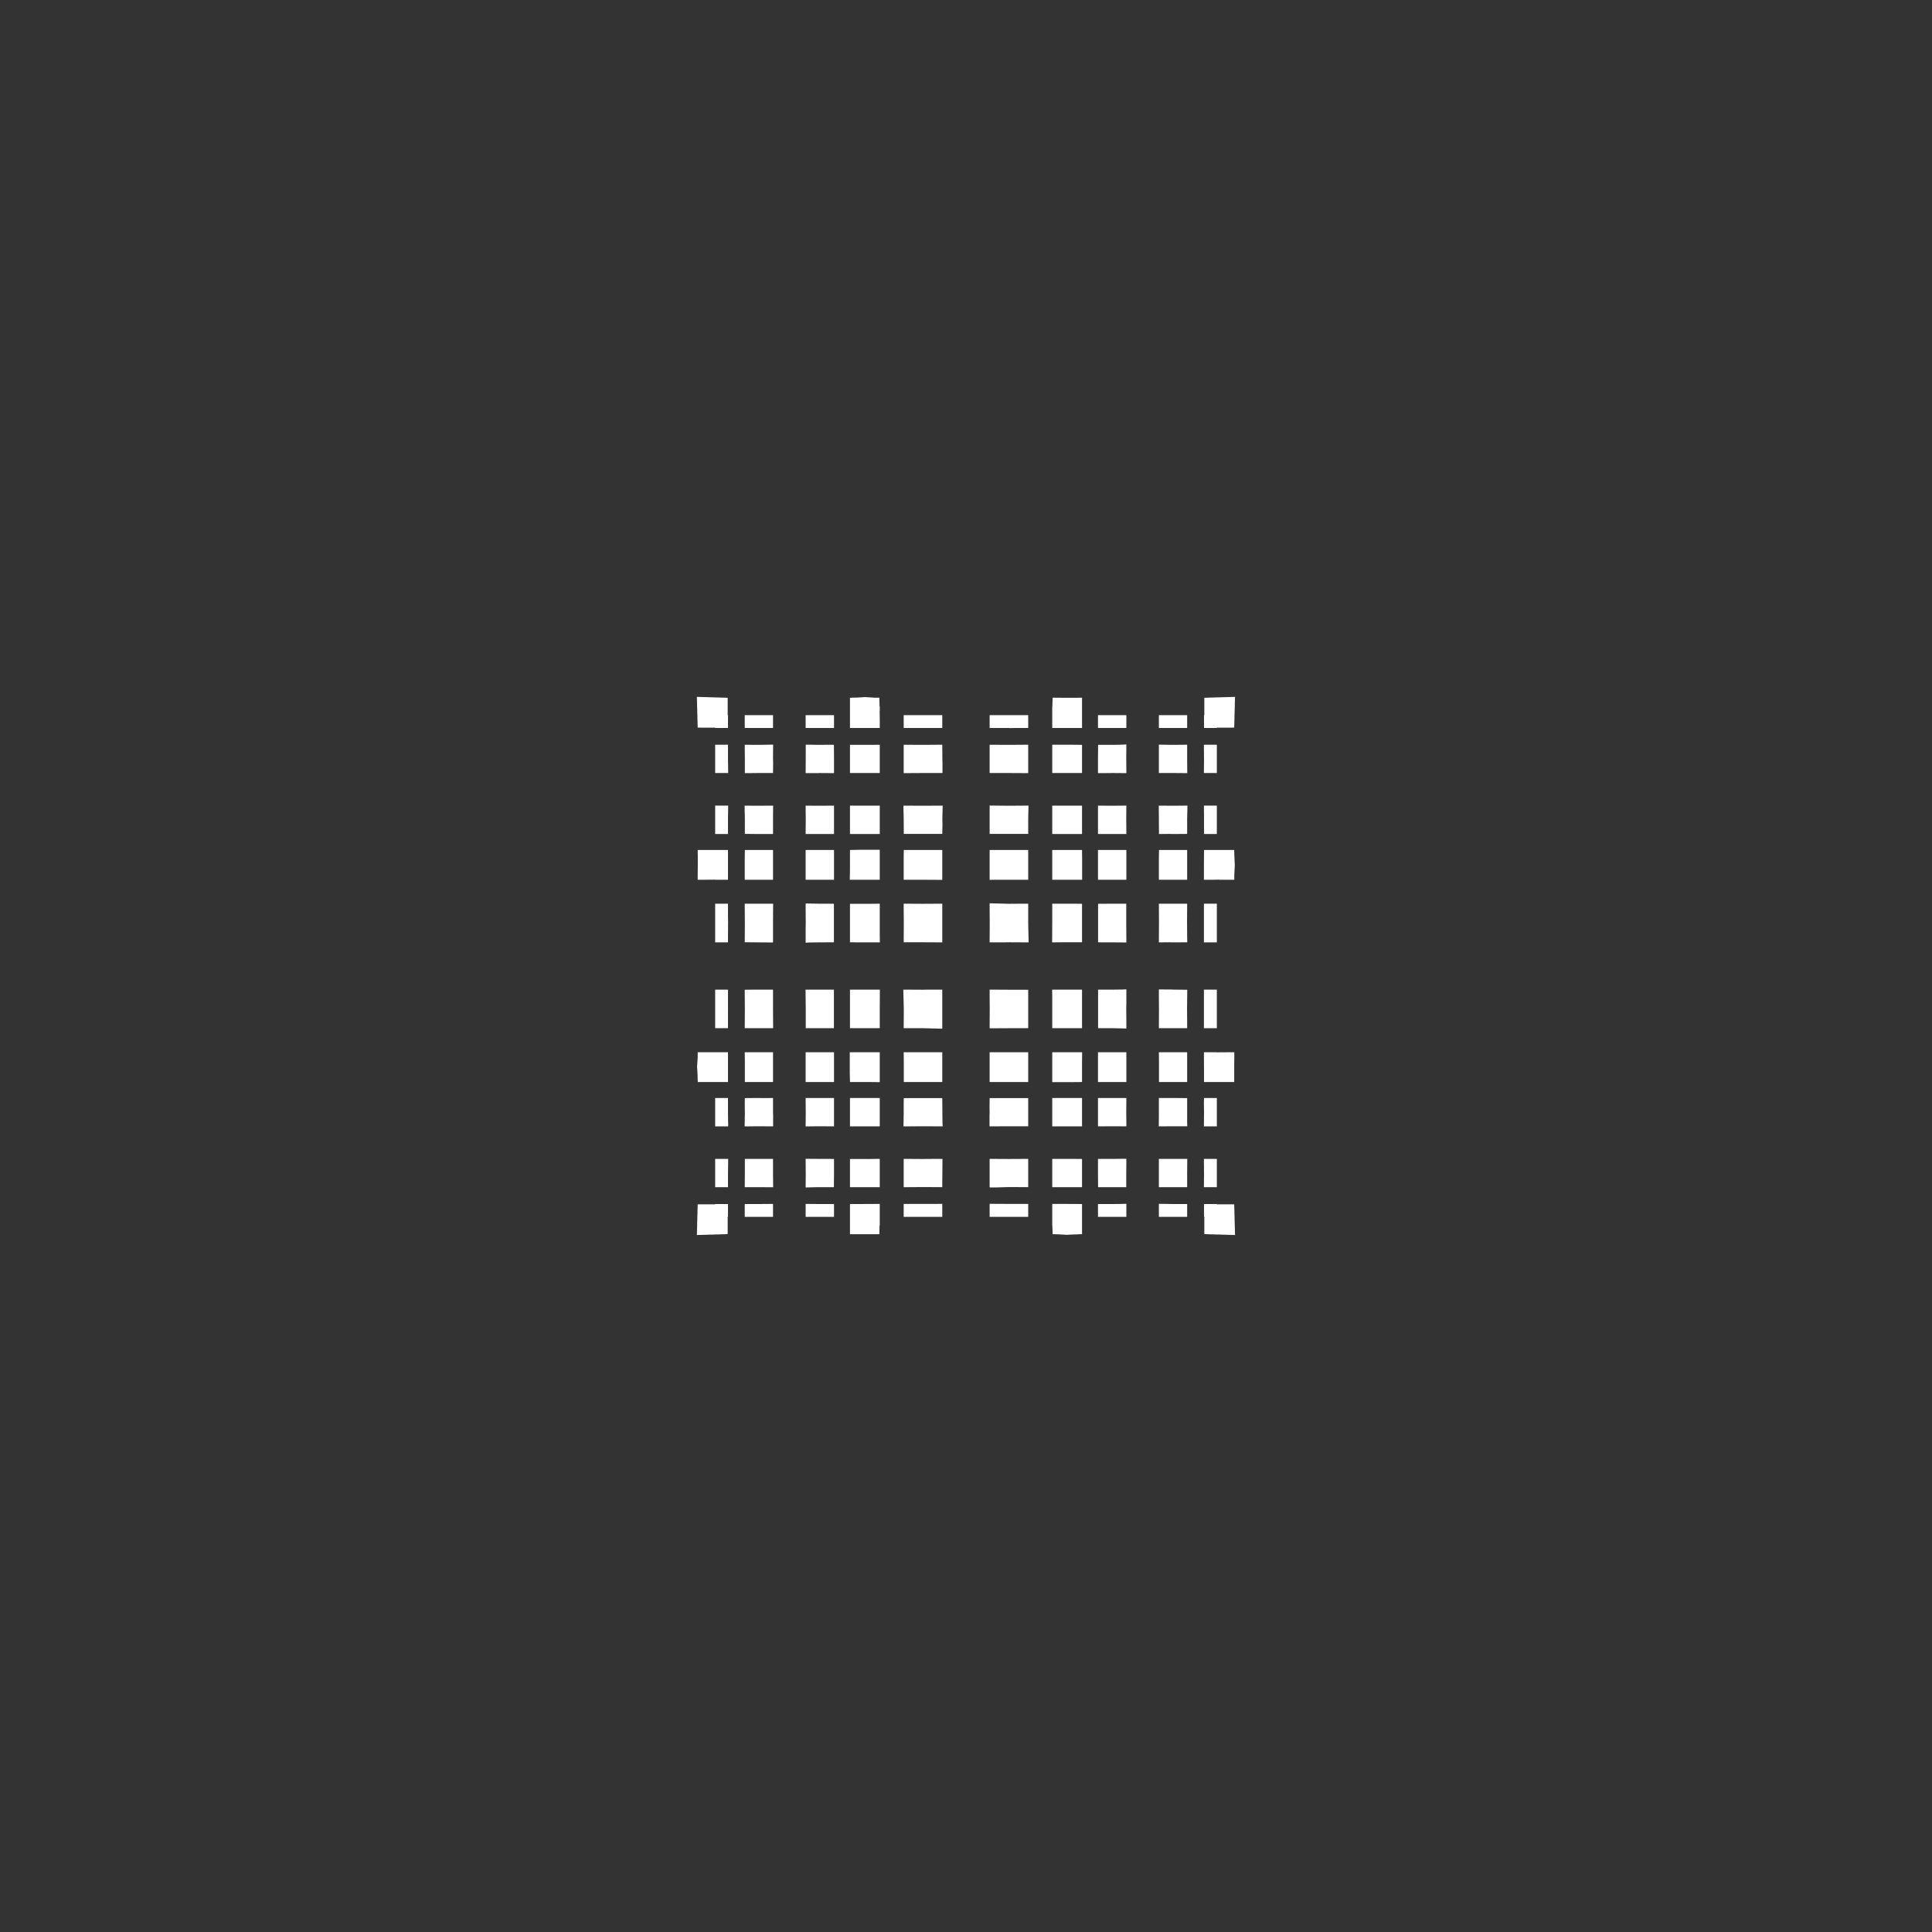 <svg width="19.132" height="19.132">
<rect width="100%" height="100%" fill="#333333" stroke="none"/>
<polygon type="contour" points="9.331,9.131 9.331,9.141 9.331,9.274 9.331,9.332 9.144,9.331 9.134,9.331 9.003,9.331 8.949,9.331 8.95,9.144 8.95,9.137 8.949,9.003 8.949,8.949 9.131,8.95 9.141,8.95 9.144,8.95 9.331,8.949" style="fill: white" /><polygon type="contour" points="8.712,7.498 8.712,7.511 8.712,7.515 8.712,7.655 8.512,7.655 8.417,7.655 8.417,7.515 8.417,7.498 8.417,7.376 8.623,7.376 8.712,7.375" style="fill: white" /><polygon type="contour" points="9.332,8.103 9.332,8.106 9.332,8.12 9.333,8.16 9.331,8.258 9.144,8.258 9.131,8.258 8.95,8.258 8.949,8.12 8.949,8.104 8.947,8.016 8.947,7.978 9.131,7.979 9.144,7.979 9.335,7.978" style="fill: white" /><polygon type="contour" points="9.131,8.417 9.144,8.417 9.331,8.417 9.331,8.621 9.331,8.713 9.144,8.712 9.141,8.712 9.131,8.712 8.949,8.712 8.949,8.503 8.95,8.417" style="fill: white" /><polygon type="contour" points="8.712,8.103 8.712,8.112 8.712,8.214 8.712,8.259 8.417,8.259 8.417,8.12 8.417,8.103 8.417,7.978 8.621,7.978 8.712,7.978" style="fill: white" /><polygon type="contour" points="8.712,8.517 8.712,8.712 8.608,8.712 8.415,8.712 8.417,8.613 8.417,8.417 8.517,8.415 8.712,8.415" style="fill: white" /><polygon type="contour" points="8.712,9.131 8.712,9.141 8.712,9.275 8.713,9.332 8.506,9.332 8.417,9.331 8.417,9.144 8.417,9.131 8.417,8.95 8.623,8.95 8.712,8.949" style="fill: white" /><polygon type="contour" points="7.209,9.079 7.21,9.134 7.209,9.275 7.209,9.332 7.082,9.332 7.082,9.287 7.082,9.135 7.082,9.131 7.082,8.949 7.209,8.949" style="fill: white" /><polygon type="contour" points="7.655,9.131 7.655,9.141 7.655,9.274 7.655,9.333 7.515,9.332 7.514,9.332 7.413,9.331 7.375,9.331 7.376,9.144 7.376,9.138 7.375,9.002 7.375,8.949 7.498,8.949 7.511,8.949 7.515,8.949 7.554,8.949 7.656,8.949" style="fill: white" /><polygon type="contour" points="8.103,8.949 8.105,8.949 8.217,8.949 8.258,8.95 8.258,9.131 8.258,9.141 8.258,9.273 8.258,9.331 8.12,9.332 8.098,9.332 8.016,9.333 7.978,9.335 7.978,9.202 7.979,9.144 7.979,9.134 7.978,9.002 7.978,8.947" style="fill: white" /><polygon type="contour" points="7.655,8.103 7.655,8.116 7.655,8.213 7.655,8.259 7.502,8.259 7.502,8.259 7.414,8.258 7.376,8.258 7.376,8.12 7.376,8.098 7.374,8.016 7.374,7.978 7.498,7.979 7.515,7.979 7.656,7.978" style="fill: white" /><polygon type="contour" points="8.09,7.979 8.116,7.979 8.123,7.979 8.259,7.978 8.259,8.099 8.259,8.107 8.259,8.212 8.259,8.259 8.12,8.259 8.107,8.259 8.017,8.259 7.978,8.259 7.979,8.12 7.979,8.101 7.978,8.017 7.978,7.978" style="fill: white" /><polygon type="contour" points="8.116,8.417 8.116,8.417 8.212,8.417 8.259,8.417 8.259,8.712 8.13,8.712 8.016,8.712 7.978,8.712 7.978,8.506 7.978,8.417" style="fill: white" /><polygon type="contour" points="7.655,8.616 7.655,8.712 7.515,8.712 7.511,8.712 7.498,8.712 7.375,8.712 7.375,8.503 7.376,8.417 7.498,8.417 7.511,8.417 7.608,8.417 7.655,8.417" style="fill: white" /><polygon type="contour" points="7.209,8.518 7.209,8.712 7.165,8.712 7.138,8.712 7.082,8.712 7.082,8.711 6.973,8.712 6.954,8.712 6.909,8.712 6.909,8.658 6.91,8.584 6.91,8.476 6.909,8.433 6.91,8.417 7.012,8.417 7.209,8.417" style="fill: white" /><polygon type="contour" points="7.209,8.103 7.209,8.107 7.209,8.214 7.209,8.259 7.082,8.259 7.082,8.223 7.082,8.109 7.082,7.978 7.211,7.978" style="fill: white" /><polygon type="contour" points="7.209,7.498 7.209,7.511 7.209,7.515 7.211,7.655 7.082,7.655 7.082,7.507 7.082,7.503 7.082,7.503 7.082,7.375 7.209,7.375" style="fill: white" /><polygon type="contour" points="7.182,6.909 7.206,6.91 7.206,7.082 7.209,7.082 7.209,7.209 7.082,7.209 7.082,7.206 6.996,7.206 6.96,7.206 6.909,7.205 6.906,7.092 6.901,6.901" style="fill: white" /><polygon type="contour" points="7.655,7.082 7.655,7.209 7.515,7.209 7.506,7.209 7.412,7.209 7.375,7.209 7.375,7.082 7.405,7.082 7.507,7.082" style="fill: white" /><polygon type="contour" points="7.655,7.498 7.655,7.515 7.656,7.554 7.655,7.655 7.515,7.655 7.502,7.655 7.413,7.656 7.376,7.656 7.376,7.515 7.376,7.511 7.376,7.511 7.375,7.412 7.375,7.375 7.498,7.376 7.511,7.376 7.515,7.376 7.656,7.374" style="fill: white" /><polygon type="contour" points="8.103,7.376 8.107,7.376 8.217,7.375 8.258,7.376 8.259,7.5 8.259,7.511 8.259,7.609 8.259,7.656 8.12,7.655 8.088,7.656 8.017,7.656 7.978,7.656 7.979,7.515 7.979,7.502 7.979,7.413 7.979,7.374" style="fill: white" /><polygon type="contour" points="8.114,7.082 8.223,7.082 8.259,7.082 8.259,7.209 8.12,7.209 8.103,7.209 8.016,7.209 7.978,7.209 7.978,7.082 8.109,7.082" style="fill: white" /><polygon type="contour" points="8.658,6.909 8.708,6.909 8.71,6.996 8.712,6.996 8.712,7.028 8.712,7.032 8.712,7.032 8.711,7.05 8.711,7.054 8.712,7.126 8.712,7.209 8.608,7.209 8.417,7.209 8.417,7.108 8.417,6.91 8.433,6.909 8.469,6.908 8.47,6.908 8.487,6.908 8.567,6.903" style="fill: white" /><polygon type="contour" points="8.991,7.082 9.135,7.082 9.287,7.082 9.331,7.082 9.331,7.209 9.148,7.209 9.144,7.21 9.141,7.209 9.131,7.209 9.118,7.209 8.949,7.209 8.949,7.082" style="fill: white" /><polygon type="contour" points="9.332,7.498 9.332,7.511 9.332,7.515 9.333,7.554 9.333,7.655 9.144,7.655 9.131,7.655 8.949,7.656 8.949,7.554 8.949,7.515 8.949,7.513 8.949,7.413 8.949,7.375 9.131,7.376 9.141,7.376 9.276,7.375 9.331,7.375" style="fill: white" /><polygon type="contour" points="12.225,7.092 12.222,7.205 12.172,7.206 12.136,7.206 12.05,7.206 12.05,7.209 11.923,7.209 11.923,7.082 11.926,7.082 11.926,6.91 11.95,6.909 12.23,6.901" style="fill: white" /><polygon type="contour" points="12.05,7.405 12.05,7.507 12.05,7.655 11.922,7.655 11.923,7.515 11.923,7.506 11.922,7.412 11.922,7.375 12.05,7.375" style="fill: white" /><polygon type="contour" points="11.617,7.376 11.622,7.376 11.72,7.375 11.756,7.375 11.756,7.498 11.756,7.511 11.756,7.515 11.757,7.656 11.634,7.655 11.621,7.655 11.523,7.655 11.476,7.655 11.476,7.515 11.476,7.502 11.476,7.413 11.476,7.374" style="fill: white" /><polygon type="contour" points="11.629,7.082 11.629,7.082 11.756,7.082 11.756,7.209 11.633,7.209 11.621,7.209 11.617,7.209 11.476,7.209 11.476,7.082 11.625,7.082" style="fill: white" /><polygon type="contour" points="11.154,7.082 11.154,7.209 11.03,7.209 11.012,7.209 10.873,7.209 10.873,7.082 10.909,7.082 11.022,7.082" style="fill: white" /><polygon type="contour" points="11.153,7.498 11.153,7.515 11.154,7.656 11.029,7.655 11.016,7.655 10.919,7.656 10.873,7.656 10.873,7.503 10.873,7.502 10.874,7.414 10.874,7.376 11.012,7.376 11.034,7.376 11.116,7.374 11.154,7.372" style="fill: white" /><polygon type="contour" points="10.715,7.376 10.715,7.498 10.715,7.511 10.715,7.608 10.715,7.655 10.516,7.655 10.42,7.655 10.42,7.52 10.42,7.413 10.42,7.375 10.629,7.375" style="fill: white" /><polygon type="contour" points="10.547,6.91 10.656,6.91 10.698,6.909 10.715,6.91 10.715,7.012 10.715,7.209 10.614,7.209 10.42,7.209 10.42,7.165 10.42,7.138 10.42,7.082 10.42,7.082 10.42,6.996 10.421,6.996 10.424,6.909" style="fill: white" /><polygon type="contour" points="10.182,7.209 10.053,7.209 9.998,7.21 9.991,7.209 9.991,7.209 9.856,7.209 9.8,7.209 9.8,7.082 9.844,7.082 9.997,7.082 10.001,7.082 10.182,7.082" style="fill: white" /><polygon type="contour" points="9.988,7.376 9.994,7.376 10.129,7.375 10.182,7.375 10.182,7.498 10.182,7.511 10.182,7.515 10.182,7.554 10.182,7.656 10.001,7.655 9.991,7.655 9.858,7.655 9.8,7.655 9.8,7.506 9.8,7.498 9.8,7.413 9.8,7.375" style="fill: white" /><polygon type="contour" points="9.988,7.979 9.998,7.979 10.129,7.978 10.185,7.978 10.182,8.103 10.182,8.105 10.182,8.217 10.182,8.258 10.001,8.258 9.991,8.258 9.859,8.258 9.8,8.258 9.8,8.111 9.8,8.015 9.8,7.977" style="fill: white" /><polygon type="contour" points="10.715,8.95 10.715,9.128 10.715,9.134 10.715,9.273 10.715,9.331 10.51,9.331 10.419,9.332 10.42,9.144 10.42,9.141 10.42,9.131 10.42,8.949 10.629,8.949" style="fill: white" /><polygon type="contour" points="11.153,9.131 11.153,9.144 11.154,9.333 11.042,9.332 11.025,9.332 11.008,9.332 11.006,9.332 10.916,9.332 10.874,9.331 10.874,9.144 10.874,9.131 10.874,8.95 11.024,8.949 11.116,8.949 11.153,8.949" style="fill: white" /><polygon type="contour" points="11.617,8.949 11.619,8.949 11.719,8.949 11.756,8.949 11.755,9.131 11.755,9.134 11.755,9.134 11.756,9.276 11.757,9.331 11.642,9.332 11.635,9.332 11.633,9.332 11.621,9.332 11.617,9.332 11.616,9.332 11.616,9.332 11.578,9.331 11.476,9.332 11.477,9.144 11.477,9.131 11.476,8.949 11.578,8.949" style="fill: white" /><polygon type="contour" points="12.05,8.991 12.05,9.135 12.05,9.287 12.05,9.332 11.922,9.332 11.922,9.144 11.922,9.134 11.922,9.131 11.922,8.949 12.05,8.949" style="fill: white" /><polygon type="contour" points="12.023,8.417 12.222,8.417 12.222,8.433 12.224,8.487 12.228,8.567 12.223,8.658 12.223,8.712 12.158,8.712 12.136,8.712 12.136,8.712 12.082,8.712 12.066,8.711 12.005,8.712 11.922,8.712 11.922,8.608 11.923,8.417" style="fill: white" /><polygon type="contour" points="12.05,8.109 12.05,8.114 12.05,8.223 12.05,8.259 11.923,8.259 11.923,8.12 11.923,8.102 11.922,7.978 12.05,7.978" style="fill: white" /><polygon type="contour" points="11.756,8.103 11.756,8.107 11.756,8.217 11.756,8.258 11.633,8.259 11.617,8.259 11.578,8.258 11.477,8.259 11.476,8.12 11.476,8.088 11.475,8.017 11.475,7.978 11.617,7.979 11.63,7.979 11.72,7.978 11.759,7.978" style="fill: white" /><polygon type="contour" points="11.617,8.417 11.633,8.417 11.756,8.417 11.756,8.623 11.756,8.712 11.633,8.712 11.621,8.712 11.522,8.712 11.476,8.712 11.476,8.512 11.477,8.417" style="fill: white" /><polygon type="contour" points="11.154,8.621 11.154,8.712 11.016,8.712 11.016,8.712 11.012,8.712 10.873,8.712 10.873,8.417 11.012,8.417 11.029,8.417 11.154,8.417" style="fill: white" /><polygon type="contour" points="11.153,8.088 11.153,8.116 11.153,8.123 11.154,8.259 11.033,8.259 11.016,8.259 11.016,8.259 10.92,8.259 10.873,8.259 10.873,8.12 10.873,8.103 10.873,7.978 11.012,7.979 11.03,7.979 11.115,7.978 11.154,7.978" style="fill: white" /><polygon type="contour" points="10.715,7.978 10.715,8.116 10.715,8.116 10.715,8.116 10.715,8.212 10.715,8.259 10.42,8.259 10.42,8.12 10.42,8.116 10.42,7.978 10.625,7.978" style="fill: white" /><polygon type="contour" points="10.519,8.417 10.715,8.417 10.716,8.517 10.716,8.712 10.615,8.712 10.42,8.712 10.42,8.609 10.42,8.417" style="fill: white" /><polygon type="contour" points="10.182,8.623 10.182,8.712 10.001,8.712 9.991,8.712 9.857,8.712 9.8,8.713 9.8,8.506 9.8,8.417 9.988,8.417 9.998,8.417 10.127,8.417 10.182,8.417" style="fill: white" /><polygon type="contour" points="9.988,8.95 9.995,8.95 10.129,8.949 10.182,8.949 10.182,9.131 10.182,9.141 10.182,9.144 10.186,9.332 10.001,9.331 9.988,9.331 9.933,9.332 9.8,9.332 9.801,9.144 9.801,9.134 9.8,9.001 9.8,8.945" style="fill: white" /><polygon type="contour" points="9.988,9.801 9.998,9.801 10.128,9.801 10.182,9.801 10.182,9.988 10.182,9.995 10.182,10.129 10.182,10.182 10.001,10.182 9.991,10.182 9.988,10.182 9.8,10.183 9.801,10.001 9.801,9.991 9.8,9.857 9.8,9.8" style="fill: white" /><polygon type="contour" points="9.988,10.42 9.991,10.42 10.001,10.42 10.182,10.42 10.182,10.629 10.182,10.715 10.001,10.715 9.988,10.715 9.8,10.715 9.8,10.51 9.8,10.42" style="fill: white" /><polygon type="contour" points="9.988,10.874 10.001,10.874 10.182,10.874 10.182,11.024 10.182,11.116 10.182,11.153 10.001,11.153 9.988,11.153 9.799,11.154 9.799,11.046 9.8,11.012 9.799,10.972 9.8,10.874" style="fill: white" /><polygon type="contour" points="10.715,11.012 10.715,11.029 10.715,11.154 10.51,11.154 10.42,11.154 10.42,11.029 10.42,11.02 10.42,10.918 10.42,10.873 10.715,10.873" style="fill: white" /><polygon type="contour" points="11.153,11.012 11.153,11.031 11.154,11.115 11.154,11.154 11.043,11.153 11.016,11.153 11.009,11.153 10.873,11.154 10.873,11.033 10.873,11.016 10.873,11.016 10.873,10.92 10.873,10.873 11.012,10.873 11.025,10.873 11.114,10.873 11.154,10.873" style="fill: white" /><polygon type="contour" points="11.002,10.42 11.016,10.42 11.116,10.42 11.154,10.42 11.154,10.625 11.154,10.715 11.016,10.715 11.016,10.715 10.92,10.715 10.873,10.715 10.873,10.42" style="fill: white" /><polygon type="contour" points="10.716,10.42 10.715,10.519 10.715,10.715 10.615,10.716 10.42,10.716 10.42,10.615 10.42,10.42 10.524,10.42" style="fill: white" /><polygon type="contour" points="10.715,9.8 10.715,9.988 10.715,10.001 10.715,10.182 10.508,10.182 10.42,10.182 10.42,10.001 10.42,9.991 10.42,9.857 10.419,9.8 10.625,9.8" style="fill: white" /><polygon type="contour" points="11.154,9.93 11.153,9.988 11.153,9.998 11.154,10.129 11.154,10.185 11.029,10.182 11.026,10.182 10.915,10.182 10.874,10.182 10.874,10.001 10.874,9.991 10.874,9.859 10.874,9.8 11.012,9.8 11.025,9.8 11.115,9.799 11.154,9.797" style="fill: white" /><polygon type="contour" points="11.606,9.799 11.617,9.799 11.618,9.8 11.719,9.801 11.757,9.801 11.755,9.988 11.755,9.994 11.756,10.129 11.756,10.182 11.633,10.182 11.621,10.182 11.617,10.182 11.578,10.182 11.476,10.182 11.477,10.001 11.477,9.991 11.476,9.858 11.476,9.798" style="fill: white" /><polygon type="contour" points="12.05,9.844 12.05,9.997 12.05,10.001 12.05,10.182 11.922,10.182 11.922,10.053 11.922,10.001 11.922,9.999 11.922,9.856 11.922,9.8 12.05,9.8" style="fill: white" /><polygon type="contour" points="12.049,10.421 12.178,10.42 12.223,10.42 12.223,10.474 12.222,10.547 12.222,10.656 12.222,10.698 12.222,10.715 12.119,10.715 11.923,10.715 11.923,10.614 11.922,10.42 11.966,10.42 11.993,10.42 12.05,10.42" style="fill: white" /><polygon type="contour" points="11.617,10.42 11.621,10.42 11.633,10.42 11.756,10.42 11.756,10.629 11.756,10.715 11.633,10.715 11.621,10.715 11.524,10.715 11.477,10.715 11.477,10.516 11.476,10.42" style="fill: white" /><polygon type="contour" points="11.63,10.873 11.63,10.873 11.718,10.874 11.756,10.874 11.756,11.012 11.756,11.016 11.756,11.016 11.756,11.116 11.757,11.153 11.634,11.153 11.617,11.153 11.475,11.154 11.476,11.029 11.476,11.016 11.476,10.919 11.476,10.873 11.629,10.873" style="fill: white" /><polygon type="contour" points="12.05,10.909 12.05,11.017 12.05,11.022 12.05,11.154 11.922,11.154 11.923,11.029 11.923,11.021 11.922,10.918 11.923,10.873 12.05,10.873" style="fill: white" /><polygon type="contour" points="12.05,11.926 12.136,11.926 12.172,11.926 12.222,11.926 12.225,12.04 12.23,12.23 11.95,12.222 11.926,12.221 11.926,12.05 11.923,12.05 11.923,11.923 12.05,11.923" style="fill: white" /><polygon type="contour" points="12.05,11.625 12.05,11.756 11.922,11.756 11.923,11.633 11.923,11.621 11.923,11.617 11.922,11.476 12.05,11.476" style="fill: white" /><polygon type="contour" points="11.756,11.617 11.756,11.622 11.756,11.72 11.756,11.756 11.63,11.756 11.63,11.756 11.623,11.756 11.621,11.756 11.621,11.756 11.476,11.756 11.476,11.633 11.476,11.617 11.476,11.578 11.476,11.476 11.617,11.476 11.63,11.476 11.719,11.476 11.757,11.476" style="fill: white" /><polygon type="contour" points="11.617,11.923 11.621,11.923 11.72,11.923 11.756,11.923 11.756,12.05 11.727,12.05 11.625,12.05 11.476,12.05 11.476,11.921" style="fill: white" /><polygon type="contour" points="11.153,11.617 11.153,11.63 11.153,11.719 11.153,11.756 11.029,11.756 11.025,11.756 11.025,11.756 10.915,11.756 10.874,11.756 10.873,11.631 10.873,11.621 10.873,11.523 10.873,11.476 11.012,11.476 11.043,11.476 11.115,11.475 11.154,11.475" style="fill: white" /><polygon type="contour" points="11.154,12.05 11.022,12.05 10.909,12.05 10.873,12.05 10.873,11.923 11.012,11.923 11.029,11.923 11.116,11.922 11.154,11.921" style="fill: white" /><polygon type="contour" points="10.715,11.923 10.715,12.023 10.715,12.222 10.698,12.222 10.653,12.224 10.645,12.224 10.564,12.228 10.474,12.223 10.424,12.222 10.421,12.136 10.42,12.136 10.42,12.049 10.42,12.05 10.42,12.005 10.42,11.922 10.523,11.922" style="fill: white" /><polygon type="contour" points="10.715,11.477 10.715,11.617 10.715,11.633 10.715,11.756 10.508,11.756 10.42,11.756 10.42,11.633 10.42,11.621 10.42,11.617 10.42,11.476 10.62,11.476" style="fill: white" /><polygon type="contour" points="10.182,11.578 10.182,11.617 10.182,11.619 10.182,11.719 10.182,11.756 10.001,11.755 9.988,11.755 9.856,11.759 9.8,11.759 9.8,11.633 9.8,11.621 9.8,11.617 9.8,11.616 9.8,11.577 9.8,11.476 9.988,11.477 10.001,11.477 10.182,11.476" style="fill: white" /><polygon type="contour" points="9.988,11.922 9.993,11.922 10.001,11.922 10.182,11.922 10.182,12.05 10.14,12.05 9.997,12.05 9.844,12.05 9.8,12.05 9.8,11.921" style="fill: white" /><polygon type="contour" points="9.331,12.05 9.287,12.05 9.135,12.05 9.131,12.05 8.949,12.05 8.949,11.922 9.079,11.922 9.131,11.922 9.132,11.922 9.275,11.922 9.331,11.921" style="fill: white" /><polygon type="contour" points="9.131,11.477 9.141,11.477 9.274,11.476 9.333,11.476 9.332,11.617 9.332,11.618 9.331,11.719 9.331,11.756 9.144,11.755 9.141,11.755 9.141,11.755 9.002,11.756 8.949,11.756 8.949,11.633 8.949,11.621 8.949,11.617 8.949,11.578 8.949,11.476" style="fill: white" /><polygon type="contour" points="9.332,11.012 9.332,11.025 9.333,11.115 9.335,11.154 9.144,11.153 9.134,11.153 9.002,11.154 8.947,11.154 8.949,11.029 8.949,11.026 8.949,10.915 8.95,10.874 9.131,10.874 9.141,10.874 9.273,10.874 9.331,10.874" style="fill: white" /><polygon type="contour" points="9.331,10.626 9.331,10.715 9.144,10.715 9.134,10.715 9.005,10.715 8.95,10.715 8.95,10.508 8.949,10.42 9.131,10.42 9.141,10.42 9.275,10.42 9.331,10.42" style="fill: white" /><polygon type="contour" points="9.331,9.988 9.331,9.998 9.331,10.131 9.331,10.187 9.144,10.182 9.14,10.182 9.003,10.182 8.949,10.182 8.95,10.001 8.95,9.991 8.95,9.988 8.945,9.8 9.131,9.801 9.144,9.801 9.198,9.8 9.331,9.8" style="fill: white" /><polygon type="contour" points="8.712,9.988 8.712,9.991 8.712,10.001 8.712,10.182 8.503,10.182 8.417,10.182 8.417,10.005 8.417,9.998 8.417,9.859 8.417,9.8 8.621,9.8 8.713,9.8" style="fill: white" /><polygon type="contour" points="8.216,9.8 8.258,9.8 8.258,9.988 8.258,10.001 8.258,10.182 8.107,10.182 8.016,10.182 7.979,10.182 7.979,10.001 7.979,9.988 7.977,9.8 8.109,9.8" style="fill: white" /><polygon type="contour" points="7.554,9.8 7.655,9.8 7.655,9.988 7.655,10.001 7.656,10.182 7.554,10.182 7.515,10.182 7.512,10.182 7.413,10.182 7.375,10.182 7.376,10.001 7.376,9.991 7.375,9.855 7.375,9.801 7.498,9.8 7.511,9.8 7.515,9.8" style="fill: white" /><polygon type="contour" points="7.209,9.984 7.21,9.988 7.209,9.991 7.209,10.001 7.209,10.182 7.082,10.182 7.082,10.14 7.082,9.997 7.082,9.844 7.082,9.8 7.209,9.8" style="fill: white" /><polygon type="contour" points="7.126,10.42 7.209,10.42 7.209,10.523 7.209,10.715 7.108,10.715 6.91,10.715 6.909,10.698 6.908,10.645 6.903,10.564 6.909,10.474 6.909,10.42 6.973,10.42 7.082,10.42 7.082,10.42" style="fill: white" /><polygon type="contour" points="7.209,11.012 7.209,11.025 7.209,11.029 7.211,11.154 7.082,11.154 7.082,11.022 7.082,10.909 7.082,10.873 7.209,10.873" style="fill: white" /><polygon type="contour" points="7.655,12.05 7.507,12.05 7.375,12.05 7.375,11.923 7.498,11.923 7.511,11.923 7.515,11.923 7.655,11.922" style="fill: white" /><polygon type="contour" points="8.103,11.476 8.116,11.476 8.213,11.476 8.259,11.477 8.259,11.63 8.259,11.63 8.258,11.718 8.258,11.756 8.12,11.756 8.098,11.756 8.016,11.758 7.978,11.759 7.979,11.634 7.979,11.617 7.978,11.475" style="fill: white" /><polygon type="contour" points="8.102,11.923 8.12,11.923 8.259,11.923 8.259,12.05 8.223,12.05 8.114,12.05 8.109,12.05 7.978,12.05 7.978,11.922" style="fill: white" /><polygon type="contour" points="8.712,11.966 8.712,11.993 8.712,12.05 8.712,12.05 8.712,12.136 8.71,12.136 8.708,12.222 8.584,12.222 8.476,12.222 8.433,12.222 8.417,12.222 8.417,12.119 8.417,11.923 8.518,11.923 8.712,11.922" style="fill: white" /><polygon type="contour" points="8.712,11.611 8.712,11.719 8.712,11.756 8.503,11.756 8.417,11.756 8.417,11.633 8.417,11.621 8.417,11.524 8.417,11.477 8.616,11.477 8.712,11.476" style="fill: white" /><polygon type="contour" points="8.712,11.012 8.712,11.016 8.712,11.016 8.712,11.154 8.506,11.154 8.417,11.154 8.417,11.016 8.417,11.016 8.417,11.016 8.417,10.92 8.417,10.873 8.712,10.873" style="fill: white" /><polygon type="contour" points="8.712,10.524 8.712,10.716 8.613,10.715 8.417,10.715 8.415,10.615 8.415,10.42 8.517,10.42 8.712,10.42" style="fill: white" /><polygon type="contour" points="8.259,10.715 8.12,10.715 8.103,10.715 7.978,10.715 7.978,10.51 7.978,10.42 8.116,10.42 8.12,10.42 8.259,10.42" style="fill: white" /><polygon type="contour" points="8.099,10.873 8.116,10.873 8.212,10.873 8.259,10.873 8.259,11.012 8.259,11.029 8.259,11.154 8.12,11.153 8.101,11.153 8.017,11.154 7.978,11.154 7.979,11.042 7.979,11.016 7.979,11.009 7.978,10.873" style="fill: white" /><polygon type="contour" points="7.655,10.62 7.655,10.715 7.515,10.715 7.498,10.715 7.376,10.715 7.376,10.508 7.375,10.42 7.498,10.42 7.511,10.42 7.61,10.42 7.655,10.42" style="fill: white" /><polygon type="contour" points="7.655,11.012 7.656,11.043 7.656,11.115 7.656,11.154 7.515,11.153 7.502,11.153 7.412,11.154 7.374,11.154 7.376,11.029 7.376,11.025 7.376,11.025 7.375,10.915 7.376,10.874 7.498,10.873 7.515,10.873 7.554,10.874 7.655,10.873" style="fill: white" /><polygon type="contour" points="7.498,11.476 7.511,11.476 7.609,11.476 7.655,11.476 7.655,11.617 7.655,11.63 7.656,11.719 7.656,11.757 7.515,11.756 7.51,11.756 7.412,11.756 7.375,11.756 7.376,11.63 7.376,11.63 7.376,11.623 7.376,11.621 7.376,11.621 7.376,11.476" style="fill: white" /><polygon type="contour" points="7.209,11.617 7.209,11.621 7.209,11.72 7.209,11.756 7.082,11.756 7.082,11.727 7.082,11.625 7.082,11.476 7.211,11.476" style="fill: white" /><polygon type="contour" points="7.209,12.05 7.206,12.05 7.206,12.221 7.182,12.222 6.901,12.23 6.906,12.04 6.909,11.926 6.96,11.926 6.996,11.926 7.082,11.926 7.082,11.923 7.209,11.923" style="fill: white" />
</svg>

